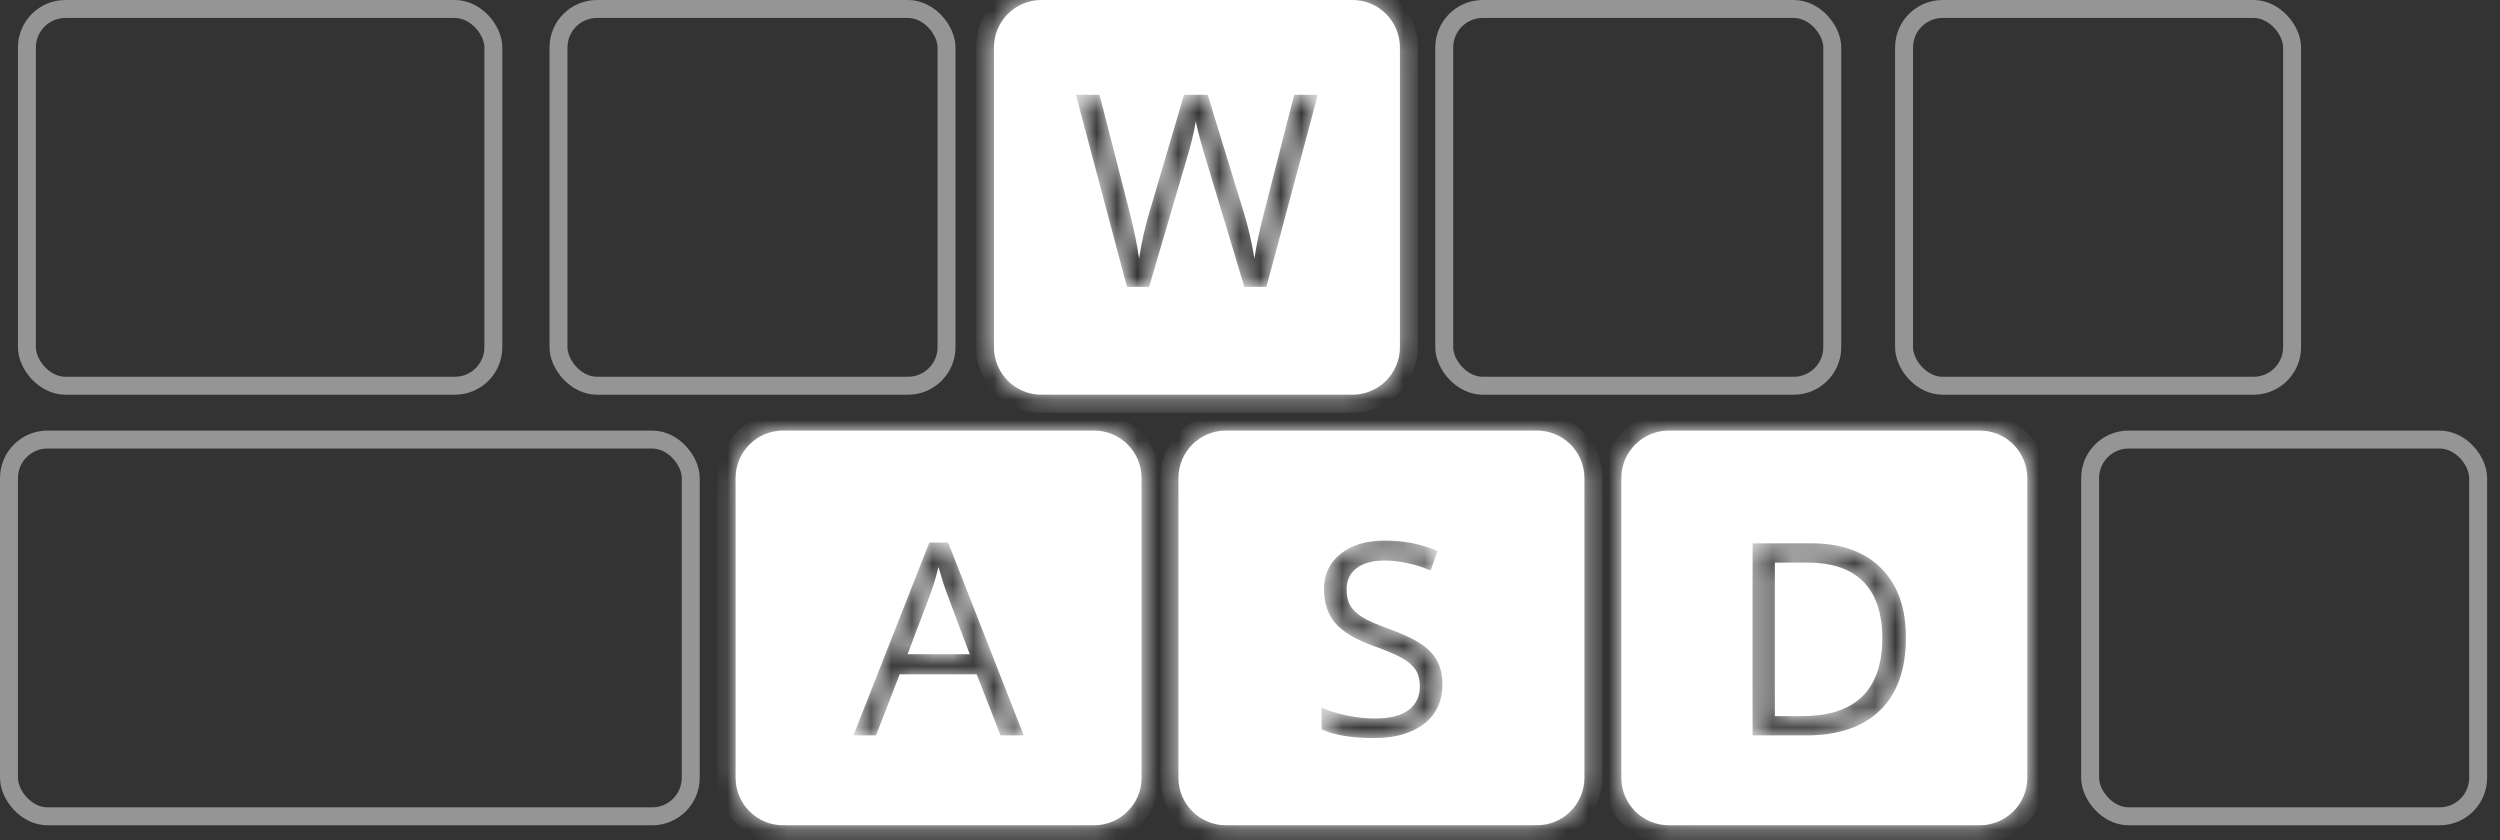<svg width="122" height="41" viewBox="0 0 122 41" fill="none" xmlns="http://www.w3.org/2000/svg">
<rect x="0" y="0" width="122" height="41" fill="#333333" stroke="none"/>
<mask id="path-1-inside-1" fill="white">
<path fill-rule="evenodd" clip-rule="evenodd" d="M50.822 0C49.541 0 48.504 1.038 48.504 2.318V16.944C48.504 18.224 49.541 19.261 50.822 19.261H65.998C67.278 19.261 68.316 18.224 68.316 16.944V2.318C68.316 1.038 67.278 0 65.998 0H50.822ZM60.725 14H61.802L64.309 4.625H63.155L61.68 10.403C61.453 11.275 61.3 12.014 61.218 12.621C61.077 11.788 60.904 11.04 60.699 10.377L58.936 4.625H57.781L56.101 10.326C55.875 11.074 55.704 11.839 55.588 12.621C55.494 11.963 55.345 11.228 55.139 10.415L53.658 4.625H52.504L54.998 14H56.076L57.91 7.761C58.115 7.09 58.264 6.472 58.358 5.907C58.363 5.993 58.42 6.247 58.532 6.671C58.643 7.094 58.743 7.444 58.833 7.722L60.725 14Z"/>
</mask>
<path fill-rule="evenodd" clip-rule="evenodd" d="M50.822 0C49.541 0 48.504 1.038 48.504 2.318V16.944C48.504 18.224 49.541 19.261 50.822 19.261H65.998C67.278 19.261 68.316 18.224 68.316 16.944V2.318C68.316 1.038 67.278 0 65.998 0H50.822ZM60.725 14H61.802L64.309 4.625H63.155L61.68 10.403C61.453 11.275 61.3 12.014 61.218 12.621C61.077 11.788 60.904 11.04 60.699 10.377L58.936 4.625H57.781L56.101 10.326C55.875 11.074 55.704 11.839 55.588 12.621C55.494 11.963 55.345 11.228 55.139 10.415L53.658 4.625H52.504L54.998 14H56.076L57.91 7.761C58.115 7.09 58.264 6.472 58.358 5.907C58.363 5.993 58.42 6.247 58.532 6.671C58.643 7.094 58.743 7.444 58.833 7.722L60.725 14Z" fill="white"/>
<path d="M61.802 14V14.876H62.474L62.648 14.226L61.802 14ZM60.725 14L59.886 14.253L60.074 14.876H60.725V14ZM64.309 4.625L65.155 4.851L65.45 3.749H64.309V4.625ZM63.155 4.625V3.749H62.475L62.307 4.408L63.155 4.625ZM61.68 10.403L62.528 10.623L62.528 10.619L61.68 10.403ZM61.218 12.621L60.355 12.767L62.086 12.737L61.218 12.621ZM60.699 10.377L59.862 10.634L59.863 10.636L60.699 10.377ZM58.936 4.625L59.773 4.368L59.583 3.749H58.936V4.625ZM57.781 4.625V3.749H57.127L56.941 4.377L57.781 4.625ZM56.101 10.326L56.939 10.579L56.941 10.573L56.101 10.326ZM55.588 12.621L54.721 12.745L56.454 12.749L55.588 12.621ZM55.139 10.415L55.988 10.201L55.988 10.198L55.139 10.415ZM53.658 4.625L54.506 4.408L54.338 3.749H53.658V4.625ZM52.504 4.625V3.749H51.365L51.658 4.85L52.504 4.625ZM54.998 14L54.152 14.225L54.325 14.876H54.998V14ZM56.076 14V14.876H56.731L56.916 14.247L56.076 14ZM57.91 7.761L57.072 7.505L57.07 7.514L57.91 7.761ZM58.358 5.907L59.233 5.864L57.495 5.764L58.358 5.907ZM58.532 6.671L57.685 6.893L57.685 6.893L58.532 6.671ZM58.833 7.722L59.671 7.47L59.669 7.461L59.666 7.453L58.833 7.722ZM49.379 2.318C49.379 1.521 50.025 0.876 50.822 0.876V-0.876C49.058 -0.876 47.628 0.554 47.628 2.318H49.379ZM49.379 16.944V2.318H47.628V16.944H49.379ZM50.822 18.386C50.025 18.386 49.379 17.74 49.379 16.944H47.628C47.628 18.707 49.058 20.137 50.822 20.137V18.386ZM65.998 18.386H50.822V20.137H65.998V18.386ZM67.44 16.944C67.44 17.74 66.794 18.386 65.998 18.386V20.137C67.761 20.137 69.191 18.707 69.191 16.944H67.44ZM67.44 2.318V16.944H69.191V2.318H67.44ZM65.998 0.876C66.794 0.876 67.44 1.521 67.44 2.318H69.191C69.191 0.554 67.761 -0.876 65.998 -0.876V0.876ZM50.822 0.876H65.998V-0.876H50.822V0.876ZM61.802 13.124H60.725V14.876H61.802V13.124ZM63.463 4.399L60.956 13.774L62.648 14.226L65.155 4.851L63.463 4.399ZM63.155 5.5H64.309V3.749H63.155V5.5ZM62.528 10.619L64.003 4.842L62.307 4.408L60.832 10.186L62.528 10.619ZM62.086 12.737C62.161 12.178 62.306 11.475 62.528 10.623L60.833 10.182C60.601 11.074 60.438 11.851 60.351 12.505L62.086 12.737ZM59.863 10.636C60.054 11.255 60.219 11.964 60.355 12.767L62.082 12.475C61.935 11.611 61.754 10.825 61.535 10.118L59.863 10.636ZM58.099 4.882L59.862 10.634L61.536 10.12L59.773 4.368L58.099 4.882ZM57.781 5.5H58.936V3.749H57.781V5.5ZM56.941 10.573L58.621 4.872L56.941 4.377L55.261 10.078L56.941 10.573ZM56.454 12.749C56.564 12.009 56.725 11.286 56.939 10.579L55.263 10.072C55.024 10.862 54.844 11.669 54.722 12.493L56.454 12.749ZM54.291 10.63C54.49 11.419 54.633 12.124 54.721 12.745L56.455 12.498C56.356 11.802 56.199 11.036 55.988 10.201L54.291 10.63ZM52.81 4.842L54.291 10.632L55.988 10.198L54.506 4.408L52.81 4.842ZM52.504 5.5H53.658V3.749H52.504V5.5ZM55.844 13.775L53.35 4.4L51.658 4.85L54.152 14.225L55.844 13.775ZM56.076 13.124H54.998V14.876H56.076V13.124ZM57.07 7.514L55.236 13.753L56.916 14.247L58.749 8.008L57.07 7.514ZM57.495 5.764C57.408 6.283 57.269 6.862 57.072 7.505L58.747 8.017C58.961 7.317 59.12 6.661 59.222 6.051L57.495 5.764ZM59.378 6.448C59.324 6.241 59.285 6.082 59.259 5.969C59.246 5.912 59.238 5.872 59.233 5.846C59.227 5.812 59.231 5.826 59.233 5.864L57.484 5.951C57.491 6.083 57.525 6.242 57.551 6.356C57.583 6.497 57.628 6.677 57.685 6.893L59.378 6.448ZM59.666 7.453C59.583 7.196 59.487 6.863 59.378 6.448L57.685 6.893C57.798 7.325 57.903 7.692 58 7.991L59.666 7.453ZM61.563 13.747L59.671 7.47L57.995 7.975L59.886 14.253L61.563 13.747Z" fill="white" mask="url(#path-1-inside-1)"/>
<mask id="path-3-inside-2" fill="white">
<path fill-rule="evenodd" clip-rule="evenodd" d="M59.825 21.012C58.545 21.012 57.508 22.049 57.508 23.329V37.956C57.508 39.235 58.545 40.273 59.825 40.273H75.002C76.282 40.273 77.32 39.235 77.32 37.956V23.329C77.32 22.049 76.282 21.012 75.002 21.012H59.825ZM69.493 35.324C70.092 34.863 70.391 34.219 70.391 33.394C70.391 32.753 70.205 32.231 69.833 31.83C69.465 31.428 68.79 31.052 67.807 30.701C67.221 30.491 66.785 30.301 66.499 30.13C66.216 29.955 66.016 29.765 65.896 29.56C65.776 29.35 65.716 29.083 65.716 28.758C65.716 28.318 65.879 27.974 66.204 27.726C66.528 27.478 66.98 27.354 67.557 27.354C68.288 27.354 69.04 27.516 69.814 27.841L70.154 26.892C69.371 26.55 68.514 26.379 67.582 26.379C66.689 26.379 65.971 26.593 65.428 27.02C64.885 27.448 64.613 28.023 64.613 28.745C64.613 29.433 64.799 29.991 65.171 30.419C65.547 30.846 66.172 31.216 67.044 31.528C67.668 31.75 68.132 31.949 68.435 32.125C68.743 32.3 68.961 32.492 69.089 32.702C69.222 32.907 69.288 33.172 69.288 33.497C69.288 33.988 69.104 34.373 68.737 34.651C68.369 34.925 67.822 35.062 67.095 35.062C66.65 35.062 66.201 35.014 65.748 34.92C65.295 34.826 64.876 34.698 64.492 34.536V35.587C65.09 35.874 65.945 36.017 67.056 36.017C68.082 36.017 68.895 35.786 69.493 35.324Z"/>
</mask>
<path fill-rule="evenodd" clip-rule="evenodd" d="M59.825 21.012C58.545 21.012 57.508 22.049 57.508 23.329V37.956C57.508 39.235 58.545 40.273 59.825 40.273H75.002C76.282 40.273 77.32 39.235 77.32 37.956V23.329C77.32 22.049 76.282 21.012 75.002 21.012H59.825ZM69.493 35.324C70.092 34.863 70.391 34.219 70.391 33.394C70.391 32.753 70.205 32.231 69.833 31.83C69.465 31.428 68.79 31.052 67.807 30.701C67.221 30.491 66.785 30.301 66.499 30.13C66.216 29.955 66.016 29.765 65.896 29.56C65.776 29.35 65.716 29.083 65.716 28.758C65.716 28.318 65.879 27.974 66.204 27.726C66.528 27.478 66.98 27.354 67.557 27.354C68.288 27.354 69.04 27.516 69.814 27.841L70.154 26.892C69.371 26.55 68.514 26.379 67.582 26.379C66.689 26.379 65.971 26.593 65.428 27.02C64.885 27.448 64.613 28.023 64.613 28.745C64.613 29.433 64.799 29.991 65.171 30.419C65.547 30.846 66.172 31.216 67.044 31.528C67.668 31.75 68.132 31.949 68.435 32.125C68.743 32.3 68.961 32.492 69.089 32.702C69.222 32.907 69.288 33.172 69.288 33.497C69.288 33.988 69.104 34.373 68.737 34.651C68.369 34.925 67.822 35.062 67.095 35.062C66.65 35.062 66.201 35.014 65.748 34.92C65.295 34.826 64.876 34.698 64.492 34.536V35.587C65.09 35.874 65.945 36.017 67.056 36.017C68.082 36.017 68.895 35.786 69.493 35.324Z" fill="white"/>
<path d="M69.493 35.324L68.959 34.631H68.959L69.493 35.324ZM69.833 31.83L69.187 32.421L69.191 32.424L69.833 31.83ZM67.807 30.701L67.512 31.525L67.513 31.526L67.807 30.701ZM66.499 30.13L66.037 30.874L66.043 30.878L66.05 30.882L66.499 30.13ZM65.896 29.56L65.136 29.994L65.14 30.001L65.896 29.56ZM66.204 27.726L65.672 27.03L65.672 27.03L66.204 27.726ZM69.814 27.841L69.475 28.648L70.327 29.006L70.638 28.136L69.814 27.841ZM70.154 26.892L70.978 27.187L71.254 26.417L70.504 26.09L70.154 26.892ZM65.428 27.02L65.969 27.708L65.969 27.708L65.428 27.02ZM65.171 30.419L64.511 30.994L64.514 30.997L65.171 30.419ZM67.044 31.528L66.749 32.352L66.75 32.353L67.044 31.528ZM68.435 32.125L67.997 32.883L68.002 32.885L68.435 32.125ZM69.089 32.702L68.343 33.159L68.348 33.168L68.354 33.177L69.089 32.702ZM68.737 34.651L69.259 35.353L69.264 35.349L68.737 34.651ZM65.748 34.92L65.57 35.778L65.748 34.92ZM64.492 34.536L64.832 33.729L63.616 33.216V34.536H64.492ZM64.492 35.587H63.616V36.139L64.114 36.377L64.492 35.587ZM58.383 23.329C58.383 22.533 59.029 21.887 59.825 21.887V20.136C58.062 20.136 56.632 21.566 56.632 23.329H58.383ZM58.383 37.956V23.329H56.632V37.956H58.383ZM59.825 39.398C59.029 39.398 58.383 38.752 58.383 37.956H56.632C56.632 39.719 58.062 41.149 59.825 41.149V39.398ZM75.002 39.398H59.825V41.149H75.002V39.398ZM76.444 37.956C76.444 38.752 75.798 39.398 75.002 39.398V41.149C76.765 41.149 78.195 39.719 78.195 37.956H76.444ZM76.444 23.329V37.956H78.195V23.329H76.444ZM75.002 21.887C75.798 21.887 76.444 22.533 76.444 23.329H78.195C78.195 21.566 76.765 20.136 75.002 20.136V21.887ZM59.825 21.887H75.002V20.136H59.825V21.887ZM69.516 33.394C69.516 33.977 69.32 34.352 68.959 34.631L70.028 36.018C70.863 35.373 71.266 34.462 71.266 33.394H69.516ZM69.191 32.424C69.388 32.637 69.516 32.933 69.516 33.394H71.266C71.266 32.573 71.023 31.826 70.476 31.235L69.191 32.424ZM67.513 31.526C68.463 31.865 68.969 32.182 69.187 32.421L70.479 31.239C69.962 30.673 69.117 30.238 68.101 29.876L67.513 31.526ZM66.05 30.882C66.41 31.097 66.91 31.31 67.512 31.525L68.102 29.877C67.532 29.673 67.16 29.505 66.947 29.378L66.05 30.882ZM65.14 30.001C65.354 30.369 65.679 30.652 66.037 30.874L66.961 29.387C66.754 29.258 66.677 29.161 66.652 29.118L65.14 30.001ZM64.841 28.758C64.841 29.184 64.919 29.614 65.136 29.994L66.656 29.125C66.634 29.086 66.592 28.981 66.592 28.758H64.841ZM65.672 27.03C65.112 27.457 64.841 28.069 64.841 28.758H66.592C66.592 28.566 66.646 28.49 66.735 28.422L65.672 27.03ZM67.557 26.478C66.865 26.478 66.202 26.626 65.672 27.03L66.735 28.422C66.856 28.329 67.094 28.229 67.557 28.229V26.478ZM70.153 27.034C69.287 26.67 68.42 26.478 67.557 26.478V28.229C68.155 28.229 68.793 28.362 69.475 28.648L70.153 27.034ZM69.329 26.597L68.99 27.546L70.638 28.136L70.978 27.187L69.329 26.597ZM67.582 27.255C68.405 27.255 69.141 27.405 69.803 27.694L70.504 26.09C69.602 25.695 68.624 25.503 67.582 25.503V27.255ZM65.969 27.708C66.318 27.434 66.827 27.255 67.582 27.255V25.503C66.55 25.503 65.624 25.752 64.886 26.332L65.969 27.708ZM65.489 28.745C65.489 28.277 65.648 27.961 65.969 27.708L64.886 26.332C64.121 26.934 63.738 27.768 63.738 28.745H65.489ZM65.832 29.844C65.627 29.608 65.489 29.27 65.489 28.745H63.738C63.738 29.597 63.972 30.374 64.511 30.994L65.832 29.844ZM67.339 30.704C66.528 30.414 66.064 30.108 65.829 29.84L64.514 30.997C65.031 31.585 65.815 32.018 66.749 32.352L67.339 30.704ZM68.873 31.366C68.499 31.151 67.976 30.931 67.337 30.703L66.75 32.353C67.36 32.57 67.764 32.748 67.997 32.883L68.873 31.366ZM69.836 32.245C69.604 31.866 69.251 31.582 68.868 31.364L68.002 32.885C68.234 33.018 68.318 33.119 68.343 33.159L69.836 32.245ZM70.164 33.497C70.164 33.058 70.074 32.613 69.825 32.227L68.354 33.177C68.369 33.201 68.412 33.286 68.412 33.497H70.164ZM69.264 35.349C69.868 34.894 70.164 34.242 70.164 33.497H68.412C68.412 33.735 68.341 33.853 68.209 33.953L69.264 35.349ZM67.095 35.937C67.908 35.937 68.675 35.788 69.259 35.353L68.214 33.949C68.063 34.061 67.736 34.186 67.095 34.186V35.937ZM65.57 35.778C66.08 35.883 66.588 35.937 67.095 35.937V34.186C66.713 34.186 66.323 34.145 65.926 34.063L65.57 35.778ZM64.151 35.342C64.593 35.529 65.067 35.673 65.57 35.778L65.926 34.063C65.523 33.979 65.159 33.867 64.832 33.729L64.151 35.342ZM65.367 35.587V34.536H63.616V35.587H65.367ZM67.056 35.141C65.999 35.141 65.296 35.002 64.87 34.797L64.114 36.377C64.884 36.746 65.891 36.892 67.056 36.892V35.141ZM68.959 34.631C68.56 34.939 67.957 35.141 67.056 35.141V36.892C68.207 36.892 69.23 36.633 70.028 36.018L68.959 34.631Z" fill="white" mask="url(#path-3-inside-2)"/>
<mask id="path-5-inside-3" fill="white">
<path fill-rule="evenodd" clip-rule="evenodd" d="M81.439 21.012C80.159 21.012 79.121 22.049 79.121 23.329V37.956C79.121 39.235 80.159 40.273 81.439 40.273H96.615C97.895 40.273 98.933 39.235 98.933 37.956V23.329C98.933 22.049 97.895 21.012 96.615 21.012H81.439ZM91.746 34.664C92.588 33.843 93.009 32.659 93.009 31.111C93.009 29.662 92.605 28.534 91.797 27.726C90.989 26.918 89.856 26.514 88.398 26.514H85.526V35.889H88.123C89.7 35.889 90.908 35.48 91.746 34.664ZM90.931 28.386C91.547 29.006 91.855 29.927 91.855 31.15C91.855 32.402 91.528 33.349 90.874 33.991C90.22 34.628 89.243 34.946 87.943 34.946H86.616V27.456H88.2C89.409 27.456 90.32 27.766 90.931 28.386Z"/>
</mask>
<path fill-rule="evenodd" clip-rule="evenodd" d="M81.439 21.012C80.159 21.012 79.121 22.049 79.121 23.329V37.956C79.121 39.235 80.159 40.273 81.439 40.273H96.615C97.895 40.273 98.933 39.235 98.933 37.956V23.329C98.933 22.049 97.895 21.012 96.615 21.012H81.439ZM91.746 34.664C92.588 33.843 93.009 32.659 93.009 31.111C93.009 29.662 92.605 28.534 91.797 27.726C90.989 26.918 89.856 26.514 88.398 26.514H85.526V35.889H88.123C89.7 35.889 90.908 35.48 91.746 34.664ZM90.931 28.386C91.547 29.006 91.855 29.927 91.855 31.15C91.855 32.402 91.528 33.349 90.874 33.991C90.22 34.628 89.243 34.946 87.943 34.946H86.616V27.456H88.2C89.409 27.456 90.32 27.766 90.931 28.386Z" fill="white"/>
<path d="M91.746 34.664L92.357 35.291L92.357 35.291L91.746 34.664ZM91.797 27.726L91.178 28.345L91.178 28.345L91.797 27.726ZM85.526 26.514V25.638H84.65V26.514H85.526ZM85.526 35.889H84.65V36.764H85.526V35.889ZM90.931 28.386L90.308 29.001L90.31 29.003L90.931 28.386ZM90.874 33.991L91.484 34.618L91.487 34.616L90.874 33.991ZM86.616 34.946H85.74V35.822H86.616V34.946ZM86.616 27.456V26.581H85.74V27.456H86.616ZM79.997 23.329C79.997 22.533 80.642 21.887 81.439 21.887V20.136C79.675 20.136 78.246 21.566 78.246 23.329H79.997ZM79.997 37.956V23.329H78.246V37.956H79.997ZM81.439 39.398C80.642 39.398 79.997 38.752 79.997 37.956H78.246C78.246 39.719 79.675 41.149 81.439 41.149V39.398ZM96.615 39.398H81.439V41.149H96.615V39.398ZM98.057 37.956C98.057 38.752 97.412 39.398 96.615 39.398V41.149C98.379 41.149 99.808 39.719 99.808 37.956H98.057ZM98.057 23.329V37.956H99.808V23.329H98.057ZM96.615 21.887C97.412 21.887 98.057 22.533 98.057 23.329H99.808C99.808 21.566 98.379 20.136 96.615 20.136V21.887ZM81.439 21.887H96.615V20.136H81.439V21.887ZM92.133 31.111C92.133 32.501 91.759 33.428 91.135 34.037L92.357 35.291C93.417 34.258 93.885 32.817 93.885 31.111H92.133ZM91.178 28.345C91.781 28.947 92.133 29.829 92.133 31.111H93.885C93.885 29.495 93.43 28.12 92.416 27.107L91.178 28.345ZM88.398 27.389C89.691 27.389 90.576 27.743 91.178 28.345L92.416 27.107C91.402 26.092 90.021 25.638 88.398 25.638V27.389ZM85.526 27.389H88.398V25.638H85.526V27.389ZM86.401 35.889V26.514H84.65V35.889H86.401ZM88.123 35.013H85.526V36.764H88.123V35.013ZM91.135 34.037C90.511 34.645 89.553 35.013 88.123 35.013V36.764C89.847 36.764 91.305 36.316 92.357 35.291L91.135 34.037ZM92.73 31.15C92.73 29.79 92.387 28.609 91.553 27.769L90.31 29.003C90.707 29.403 90.979 30.065 90.979 31.15H92.73ZM91.487 34.616C92.363 33.757 92.73 32.549 92.73 31.15H90.979C90.979 32.256 90.693 32.942 90.261 33.365L91.487 34.616ZM87.943 35.822C89.374 35.822 90.609 35.471 91.484 34.618L90.263 33.363C89.831 33.784 89.112 34.071 87.943 34.071V35.822ZM86.616 35.822H87.943V34.071H86.616V35.822ZM85.74 27.456V34.946H87.491V27.456H85.74ZM88.2 26.581H86.616V28.332H88.2V26.581ZM91.555 27.771C90.723 26.928 89.551 26.581 88.2 26.581V28.332C89.268 28.332 89.917 28.604 90.308 29.001L91.555 27.771Z" fill="white" mask="url(#path-5-inside-3)"/>
<rect x="101.998" y="21.45" width="18.936" height="18.386" rx="1.88" stroke="white" stroke-opacity="0.48" stroke-width="0.876"/>
<rect x="70.479" y="0.438" width="18.936" height="18.386" rx="1.88" stroke="white" stroke-opacity="0.48" stroke-width="0.876"/>
<rect x="1.313" y="0.438" width="22.763" height="18.386" rx="1.88" stroke="white" stroke-opacity="0.48" stroke-width="0.876"/>
<rect x="0.438" y="21.45" width="33.27" height="18.386" rx="1.88" stroke="white" stroke-opacity="0.48" stroke-width="0.876"/>
<rect x="92.918" y="0.438" width="18.936" height="18.386" rx="1.88" stroke="white" stroke-opacity="0.48" stroke-width="0.876"/>
<rect x="27.254" y="0.438" width="18.936" height="18.386" rx="1.88" stroke="white" stroke-opacity="0.48" stroke-width="0.876"/>
<mask id="path-13-inside-4" fill="white">
<path fill-rule="evenodd" clip-rule="evenodd" d="M38.214 21.012C36.934 21.012 35.897 22.049 35.897 23.329V37.956C35.897 39.235 36.934 40.273 38.214 40.273H53.391C54.67 40.273 55.708 39.235 55.708 37.956V23.329C55.708 22.049 54.67 21.012 53.391 21.012H38.214ZM47.662 32.907L48.829 35.889H49.958L46.27 26.475H45.353L41.647 35.889H42.75L43.904 32.907H47.662ZM46.232 29.021L47.322 31.926H44.289L45.392 29.021C45.567 28.529 45.702 28.078 45.796 27.668C45.946 28.202 46.091 28.653 46.232 29.021Z"/>
</mask>
<path fill-rule="evenodd" clip-rule="evenodd" d="M38.214 21.012C36.934 21.012 35.897 22.049 35.897 23.329V37.956C35.897 39.235 36.934 40.273 38.214 40.273H53.391C54.67 40.273 55.708 39.235 55.708 37.956V23.329C55.708 22.049 54.67 21.012 53.391 21.012H38.214ZM47.662 32.907L48.829 35.889H49.958L46.27 26.475H45.353L41.647 35.889H42.75L43.904 32.907H47.662ZM46.232 29.021L47.322 31.926H44.289L45.392 29.021C45.567 28.529 45.702 28.078 45.796 27.668C45.946 28.202 46.091 28.653 46.232 29.021Z" fill="white"/>
<path d="M48.829 35.889L48.014 36.208L48.231 36.764H48.829V35.889ZM47.662 32.907L48.477 32.588L48.259 32.031H47.662V32.907ZM49.958 35.889V36.764H51.241L50.773 35.569L49.958 35.889ZM46.27 26.475L47.086 26.156L46.868 25.6H46.27V26.475ZM45.353 26.475V25.6H44.757L44.539 26.154L45.353 26.475ZM41.647 35.889L40.832 35.568L40.361 36.764H41.647V35.889ZM42.75 35.889V36.764H43.35L43.566 36.205L42.75 35.889ZM43.904 32.907V32.031H43.304L43.088 32.591L43.904 32.907ZM47.322 31.926V32.801H48.586L48.142 31.618L47.322 31.926ZM46.232 29.021L47.052 28.713L47.049 28.707L46.232 29.021ZM44.289 31.926L43.471 31.615L43.02 32.801H44.289V31.926ZM45.392 29.021L46.21 29.332L46.214 29.323L46.217 29.315L45.392 29.021ZM45.796 27.668L46.639 27.432L44.943 27.472L45.796 27.668ZM36.772 23.329C36.772 22.533 37.418 21.887 38.214 21.887V20.136C36.451 20.136 35.021 21.566 35.021 23.329H36.772ZM36.772 37.956V23.329H35.021V37.956H36.772ZM38.214 39.398C37.418 39.398 36.772 38.752 36.772 37.956H35.021C35.021 39.719 36.451 41.149 38.214 41.149V39.398ZM53.391 39.398H38.214V41.149H53.391V39.398ZM54.833 37.956C54.833 38.752 54.187 39.398 53.391 39.398V41.149C55.154 41.149 56.584 39.719 56.584 37.956H54.833ZM54.833 23.329V37.956H56.584V23.329H54.833ZM53.391 21.887C54.187 21.887 54.833 22.533 54.833 23.329H56.584C56.584 21.566 55.154 20.136 53.391 20.136V21.887ZM38.214 21.887H53.391V20.136H38.214V21.887ZM49.644 35.57L48.477 32.588L46.847 33.226L48.014 36.208L49.644 35.57ZM49.958 35.013H48.829V36.764H49.958V35.013ZM45.455 26.794L49.142 36.208L50.773 35.569L47.086 26.156L45.455 26.794ZM45.353 27.351H46.27V25.6H45.353V27.351ZM42.462 36.209L46.168 26.796L44.539 26.154L40.832 35.568L42.462 36.209ZM42.75 35.013H41.647V36.764H42.75V35.013ZM43.088 32.591L41.934 35.573L43.566 36.205L44.721 33.223L43.088 32.591ZM47.662 32.031H43.904V33.782H47.662V32.031ZM48.142 31.618L47.052 28.713L45.412 29.328L46.502 32.233L48.142 31.618ZM44.289 32.801H47.322V31.05H44.289V32.801ZM44.573 28.71L43.471 31.615L45.108 32.236L46.21 29.332L44.573 28.71ZM44.943 27.472C44.858 27.843 44.734 28.26 44.567 28.727L46.217 29.315C46.401 28.798 46.546 28.314 46.649 27.863L44.943 27.472ZM47.049 28.707C46.921 28.373 46.784 27.95 46.639 27.432L44.953 27.904C45.107 28.455 45.261 28.934 45.414 29.335L47.049 28.707Z" fill="white" mask="url(#path-13-inside-4)"/>
</svg>
